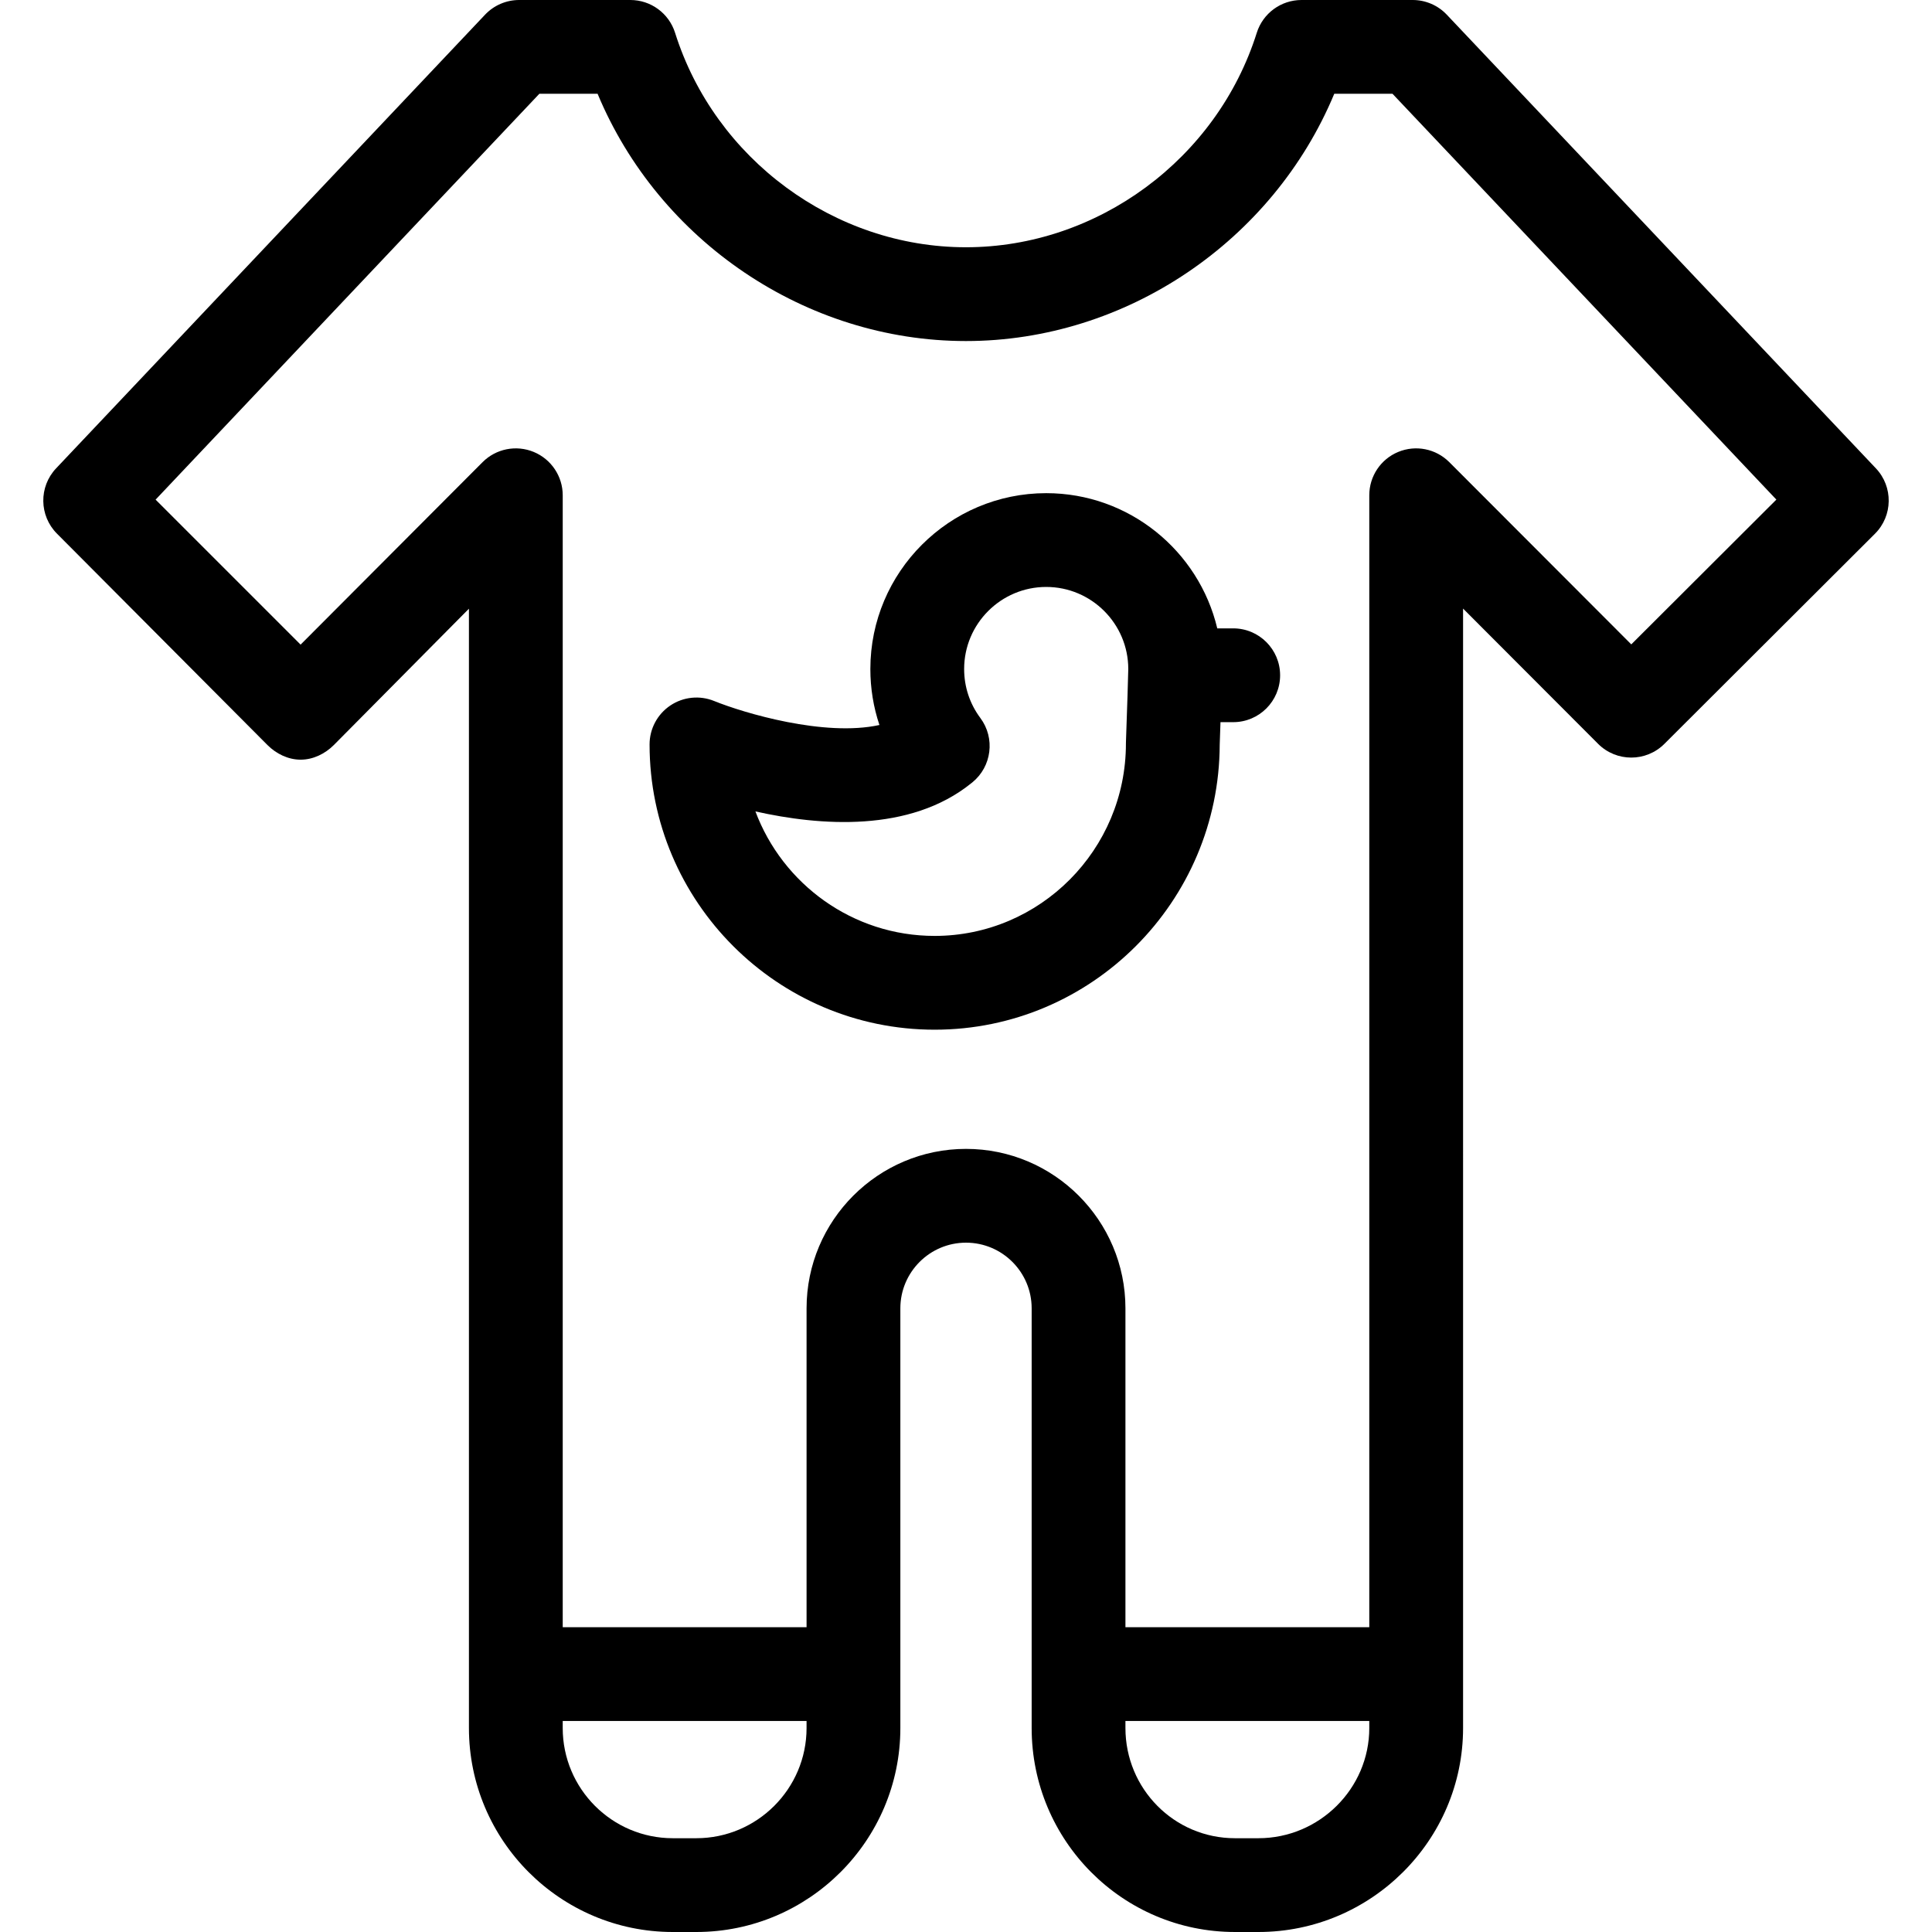 <?xml version="1.0" encoding="iso-8859-1"?>
<!-- Generator: Adobe Illustrator 19.0.0, SVG Export Plug-In . SVG Version: 6.00 Build 0)  -->
<svg version="1.1" id="Layer_1" xmlns="http://www.w3.org/2000/svg" xmlns:xlink="http://www.w3.org/1999/xlink" x="0px" y="0px"
	 viewBox="0 0 512 512" style="enable-background:new 0 0 512 512;" xml:space="preserve">
<g>
	<g>
		<g>
			<path d="M497.126,124.112L383.407,3.887C381.06,1.406,377.795,0,374.379,0H344.91c-5.424,0-10.223,3.519-11.853,8.693
				c-10.543,33.464-42.239,56.834-77.078,56.834c-34.84,0-66.535-23.372-77.077-56.834C177.272,3.519,172.473,0,167.049,0H137.58
				c-3.416,0-6.682,1.407-9.03,3.888L14.871,124.113c-4.623,4.889-4.515,12.568,0.242,17.326l55.77,56.006
				c2.33,2.33,5.49,3.876,8.787,3.876c0.003,0,0.006,0,0.009,0c3.299,0,6.472-1.553,8.801-3.89l35.793-36.118v296.629
				c0,29.808,24.232,54.058,54.038,54.058h6.214c29.808,0,54.078-24.25,54.078-54.058V346.718c0-9.594,7.804-17.398,17.398-17.398
				s17.398,7.804,17.398,17.398v111.223c0,29.808,24.076,54.058,53.883,54.058h6.214c29.808,0,54.233-24.25,54.233-54.058V161.282
				l35.779,35.839c4.849,4.857,12.711,4.863,17.567,0.016l55.806-55.689C501.646,136.692,501.754,129.004,497.126,124.112z
				 M213.748,457.942c0,16.103-13.121,29.204-29.224,29.204h-6.214c-16.103,0-29.184-13.101-29.184-29.204v-1.864h64.621V457.942z
				 M362.874,457.942c0,16.103-13.276,29.204-29.379,29.204h-6.214c-16.103,0-29.029-13.101-29.029-29.204v-1.864h64.621V457.942z
				 M432.306,170.768l-48.231-48.298c-3.552-3.558-8.888-4.627-13.536-2.702c-4.645,1.922-7.665,6.455-7.665,11.483v299.972h-64.621
				v-84.505c0-23.298-18.954-42.252-42.252-42.252s-42.252,18.954-42.252,42.252v84.505h-64.621V131.251
				c0-5.029-3.041-9.563-7.69-11.484c-4.649-1.922-10-0.852-13.552,2.709L79.66,170.833l-38.425-38.424L142.933,24.854h15.435
				c16.23,39,55.128,65.527,97.612,65.527c42.485,0,81.383-26.527,97.613-65.527h15.436L470.754,132.4L432.306,170.768z"/>
			<path d="M326.815,166.524h-4.228c-4.875-20.519-23.343-35.831-45.332-35.831c-25.697,0-46.602,20.905-46.602,46.602
				c0,5.115,0.816,10.106,2.403,14.836c-14.568,3.211-35.99-3.191-43.782-6.35c-3.833-1.567-8.194-1.122-11.632,1.186
				c-3.437,2.308-5.5,6.176-5.5,10.317c0,41.685,33.89,75.598,75.547,75.598c41.58,0,75.423-33.883,75.546-75.577
				c0.039-1.096,0.117-3.328,0.205-5.925h3.374c6.864,0,12.427-5.564,12.427-12.427S333.679,166.524,326.815,166.524z
				 M298.389,196.635c-0.005,0.147-0.008,0.293-0.008,0.44c0,28.094-22.74,50.951-50.693,50.951
				c-21.716,0-40.286-13.741-47.492-32.992c17.046,3.826,40.931,5.685,57.228-7.492c0.093-0.072,0.188-0.148,0.261-0.206
				c5.161-4.203,6.094-11.726,2.118-17.063c-2.81-3.769-4.295-8.258-4.295-12.978c0-11.991,9.757-21.748,21.748-21.748
				s21.748,9.757,21.748,21.748C299.003,178.565,298.691,188.126,298.389,196.635z"/>
		</g>
	</g>
</g>
<g>
</g>
<g>
</g>
<g>
</g>
<g>
</g>
<g>
</g>
<g>
</g>
<g>
</g>
<g>
</g>
<g>
</g>
<g>
</g>
<g>
</g>
<g>
</g>
<g>
</g>
<g>
</g>
<g>
</g>
</svg>
